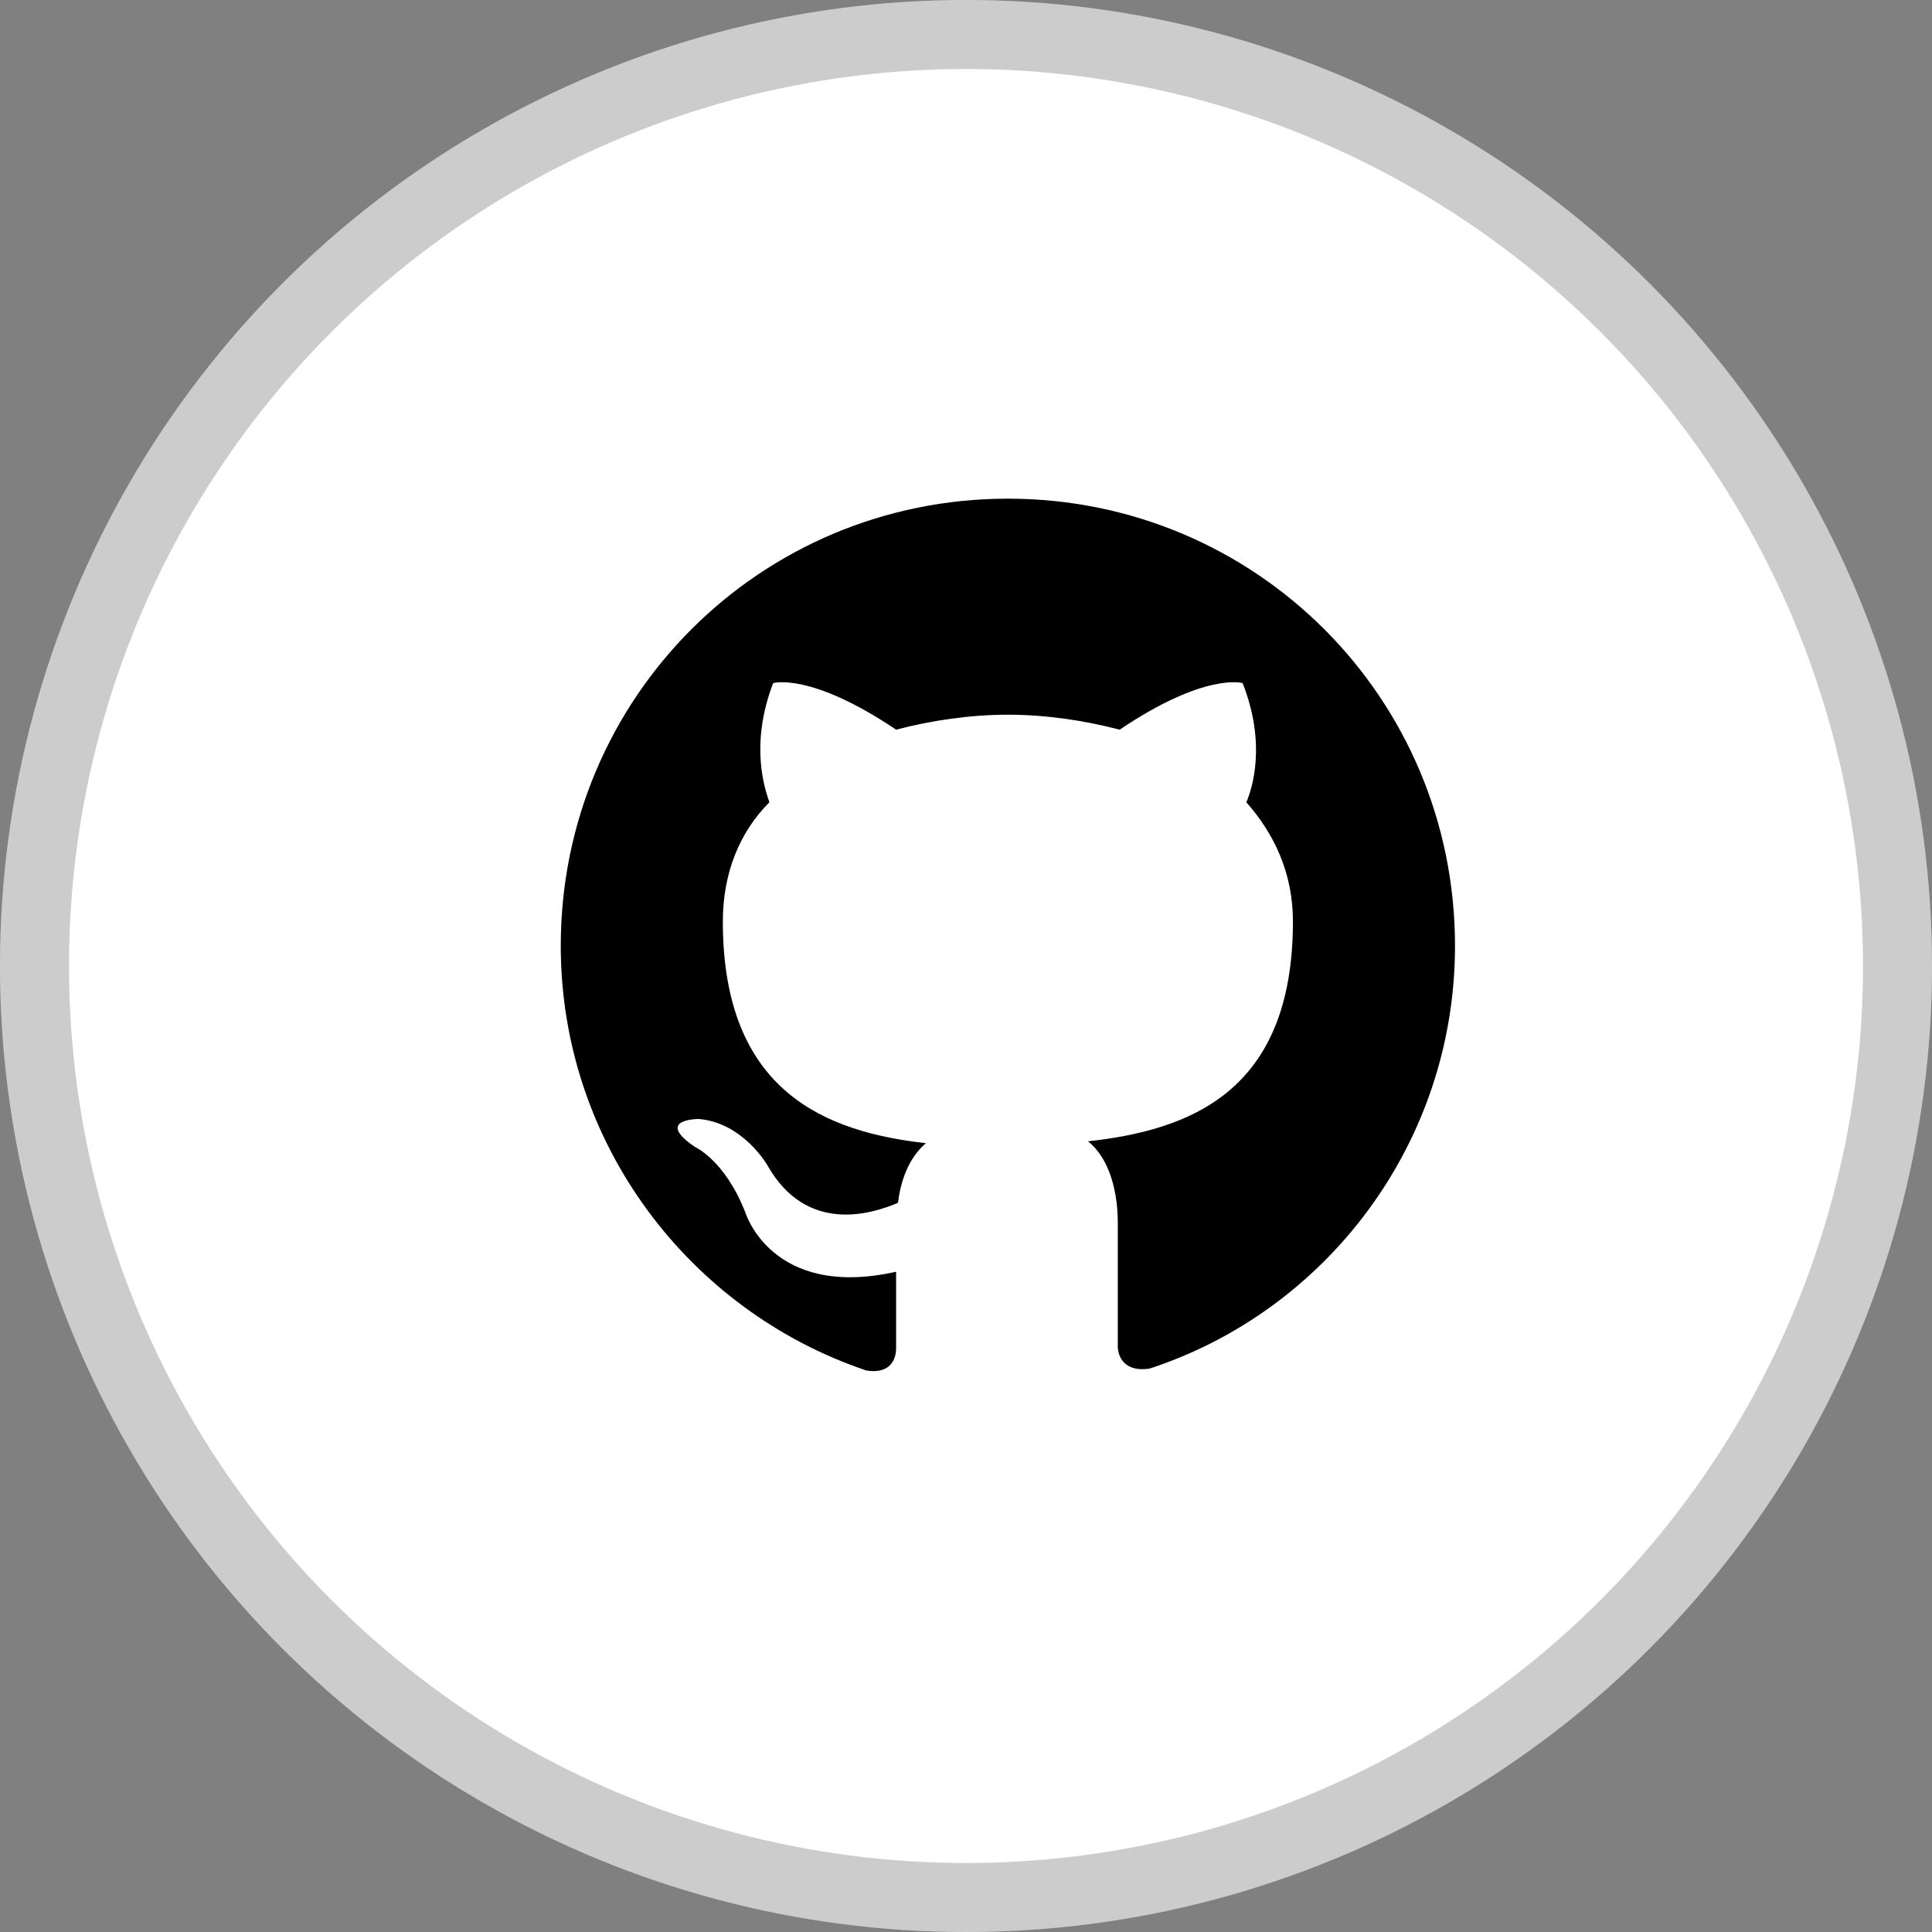 <svg viewBox="0 0 28 28" fill="none" xmlns="http://www.w3.org/2000/svg" xmlns:anim="http://www.w3.org/2000/anim" anim="" anim:transform-origin="50% 50%" anim:duration="1" anim:ease="ease-in-out">
    <rect x="0" y="0" width="28" height="28" fill="#808080" stroke="none"/>
    <g id="4">
        <g id="BG">
            <circle cx="14" cy="14" r="14" fill="white"></circle>
            <circle cx="14" cy="14" r="13.5" stroke="black" stroke-opacity="0.2"></circle>
        </g>
        <g id="logo-github 1">
            <g id="Group">
                <path id="Vector" fill-rule="evenodd" clip-rule="evenodd" d="M14.607 7.227C11.016 7.227 8.127 10.116 8.127 13.707C8.127 16.568 9.99 18.998 12.555 19.862C12.879 19.916 12.987 19.727 12.987 19.538C12.987 19.376 12.987 18.971 12.987 18.431C11.178 18.836 10.8 17.567 10.8 17.567C10.503 16.811 10.071 16.622 10.071 16.622C9.477 16.217 10.125 16.217 10.125 16.217C10.773 16.271 11.124 16.892 11.124 16.892C11.691 17.891 12.636 17.594 13.014 17.432C13.068 17 13.23 16.73 13.419 16.568C11.988 16.406 10.476 15.839 10.476 13.355C10.476 12.653 10.719 12.059 11.151 11.627C11.097 11.466 10.854 10.818 11.205 9.9C11.205 9.9 11.745 9.738 12.987 10.575C13.5 10.44 14.067 10.358 14.607 10.358C15.147 10.358 15.714 10.44 16.227 10.575C17.469 9.738 18.009 9.9 18.009 9.9C18.36 10.79 18.144 11.438 18.063 11.627C18.468 12.086 18.738 12.653 18.738 13.355C18.738 15.839 17.226 16.379 15.768 16.541C16.011 16.73 16.2 17.135 16.2 17.729C16.2 18.593 16.2 19.295 16.2 19.511C16.2 19.673 16.308 19.889 16.659 19.835C19.224 18.998 21.087 16.568 21.087 13.707C21.087 10.116 18.198 7.227 14.607 7.227Z" fill="black"></path>
            </g>
        </g>
    </g>
</svg>